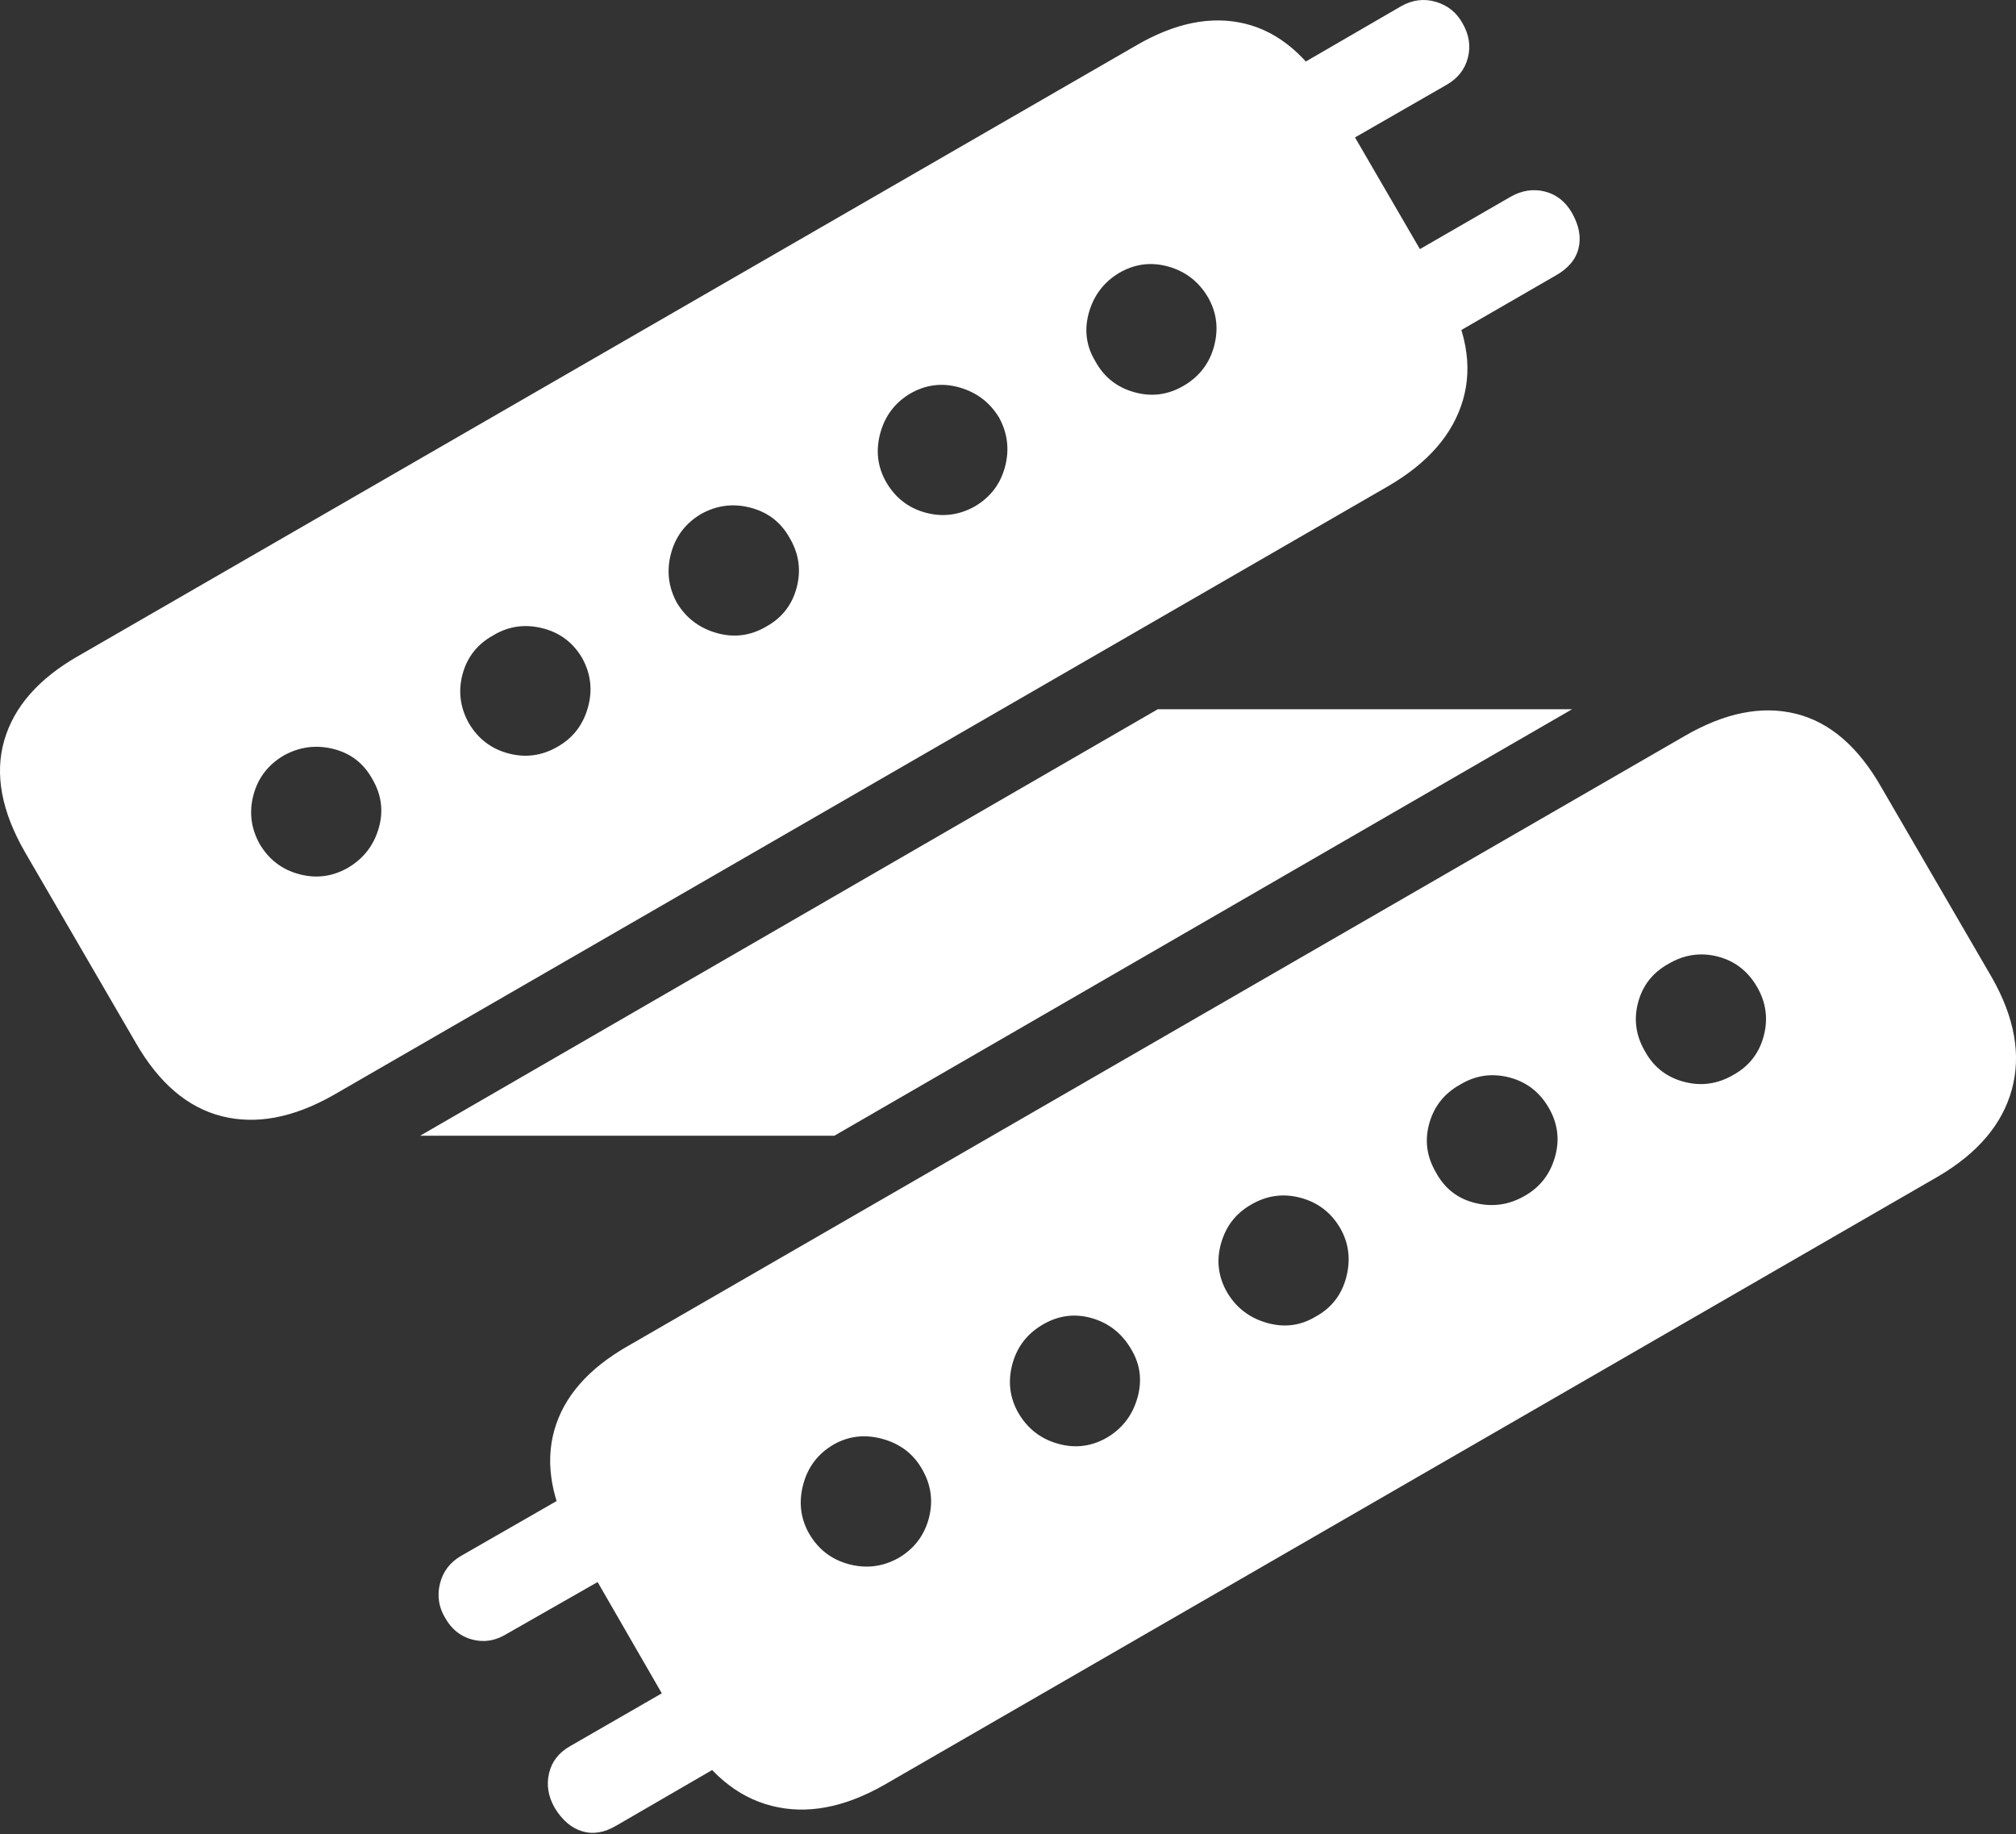 <?xml version="1.0" encoding="UTF-8"?>
<!--Generator: Apple Native CoreSVG 175.5-->
<!DOCTYPE svg
PUBLIC "-//W3C//DTD SVG 1.1//EN"
       "http://www.w3.org/Graphics/SVG/1.1/DTD/svg11.dtd">
<svg version="1.1" xmlns="http://www.w3.org/2000/svg" xmlns:xlink="http://www.w3.org/1999/xlink" width="24.286" height="22.095">
 <rect width="100%" height="100%" fill="#333333" stroke="none"/>
 <g>
  <rect height="22.095" opacity="0" width="24.286" x="0" y="0"/>
  <path d="M1.633 12.556Q2.053 13.289 2.673 13.445Q3.293 13.601 4.016 13.191L16.721 5.857Q17.444 5.437 17.624 4.817Q17.805 4.197 17.375 3.465L16.047 1.18Q15.617 0.437 15.002 0.286Q14.387 0.135 13.674 0.555L0.949 7.898Q0.227 8.308 0.051 8.919Q-0.125 9.529 0.305 10.271ZM13.196 4.353Q13.03 4.08 13.117 3.767Q13.205 3.455 13.479 3.289Q13.762 3.123 14.075 3.211Q14.387 3.299 14.553 3.582Q14.709 3.855 14.626 4.168Q14.543 4.48 14.26 4.646Q13.977 4.812 13.664 4.724Q13.352 4.637 13.196 4.353ZM10.676 5.808Q10.52 5.535 10.603 5.223Q10.686 4.91 10.959 4.744Q11.242 4.578 11.555 4.666Q11.867 4.754 12.034 5.027Q12.19 5.31 12.107 5.623Q12.024 5.935 11.741 6.101Q11.457 6.258 11.15 6.175Q10.842 6.092 10.676 5.808ZM8.156 7.264Q8 6.98 8.083 6.668Q8.166 6.355 8.449 6.189Q8.733 6.033 9.045 6.116Q9.358 6.199 9.514 6.482Q9.68 6.765 9.597 7.078Q9.514 7.39 9.231 7.547Q8.948 7.713 8.635 7.625Q8.323 7.537 8.156 7.264ZM5.647 8.709Q5.49 8.426 5.573 8.118Q5.657 7.81 5.94 7.654Q6.213 7.488 6.531 7.566Q6.848 7.644 7.014 7.928Q7.17 8.211 7.082 8.523Q6.994 8.836 6.721 8.992Q6.438 9.158 6.125 9.075Q5.813 8.992 5.647 8.709ZM3.127 10.164Q2.971 9.881 3.054 9.573Q3.137 9.265 3.42 9.099Q3.703 8.943 4.016 9.021Q4.328 9.099 4.485 9.383Q4.651 9.666 4.563 9.973Q4.475 10.281 4.201 10.447Q3.918 10.613 3.606 10.53Q3.293 10.447 3.127 10.164ZM15.227 1.033L15.774 1.971L17.424 1.023Q17.629 0.906 17.683 0.696Q17.737 0.486 17.619 0.281Q17.512 0.086 17.297 0.022Q17.082-0.041 16.877 0.076ZM16.555 3.318L17.102 4.265L18.742 3.318Q18.967 3.191 19.016 2.991Q19.065 2.791 18.938 2.566Q18.821 2.361 18.611 2.307Q18.401 2.254 18.196 2.371ZM8.244 20.867Q8.664 21.59 9.294 21.751Q9.924 21.912 10.647 21.502L23.352 14.168Q24.065 13.748 24.236 13.123Q24.407 12.498 23.996 11.775L22.668 9.49Q22.248 8.748 21.633 8.597Q21.018 8.445 20.295 8.865L7.571 16.209Q6.848 16.619 6.677 17.229Q6.506 17.84 6.926 18.582ZM19.817 12.664Q19.651 12.381 19.734 12.073Q19.817 11.765 20.1 11.609Q20.383 11.443 20.691 11.521Q20.998 11.6 21.164 11.883Q21.33 12.166 21.247 12.478Q21.164 12.791 20.881 12.947Q20.598 13.113 20.285 13.03Q19.973 12.947 19.817 12.664ZM17.297 14.119Q17.131 13.836 17.219 13.528Q17.307 13.22 17.59 13.064Q17.863 12.898 18.176 12.976Q18.488 13.055 18.654 13.338Q18.821 13.621 18.733 13.933Q18.645 14.246 18.371 14.402Q18.088 14.568 17.771 14.49Q17.453 14.412 17.297 14.119ZM14.787 15.574Q14.621 15.291 14.709 14.978Q14.797 14.666 15.071 14.51Q15.354 14.344 15.666 14.427Q15.979 14.51 16.145 14.793Q16.301 15.066 16.218 15.384Q16.135 15.701 15.852 15.857Q15.578 16.023 15.266 15.935Q14.953 15.848 14.787 15.574ZM12.268 17.019Q12.112 16.746 12.195 16.433Q12.278 16.121 12.561 15.955Q12.844 15.789 13.152 15.877Q13.459 15.965 13.625 16.248Q13.791 16.521 13.703 16.834Q13.616 17.146 13.342 17.312Q13.059 17.478 12.746 17.39Q12.434 17.303 12.268 17.019ZM9.748 18.474Q9.592 18.201 9.675 17.884Q9.758 17.566 10.041 17.4Q10.315 17.244 10.632 17.332Q10.95 17.42 11.106 17.693Q11.272 17.976 11.189 18.289Q11.106 18.601 10.822 18.767Q10.539 18.924 10.227 18.841Q9.914 18.758 9.748 18.474ZM9.074 21.033L8.528 20.076L6.867 21.033Q6.662 21.15 6.614 21.36Q6.565 21.57 6.682 21.775Q6.819 22 7.014 22.058Q7.209 22.117 7.424 21.99ZM7.756 18.738L7.209 17.791L5.559 18.738Q5.354 18.855 5.3 19.075Q5.246 19.295 5.364 19.49Q5.481 19.695 5.691 19.749Q5.901 19.803 6.096 19.685ZM5.061 13.68L10.051 13.68L18.938 8.543L13.947 8.543Z" fill="#ffffff"/>
 </g>
</svg>
